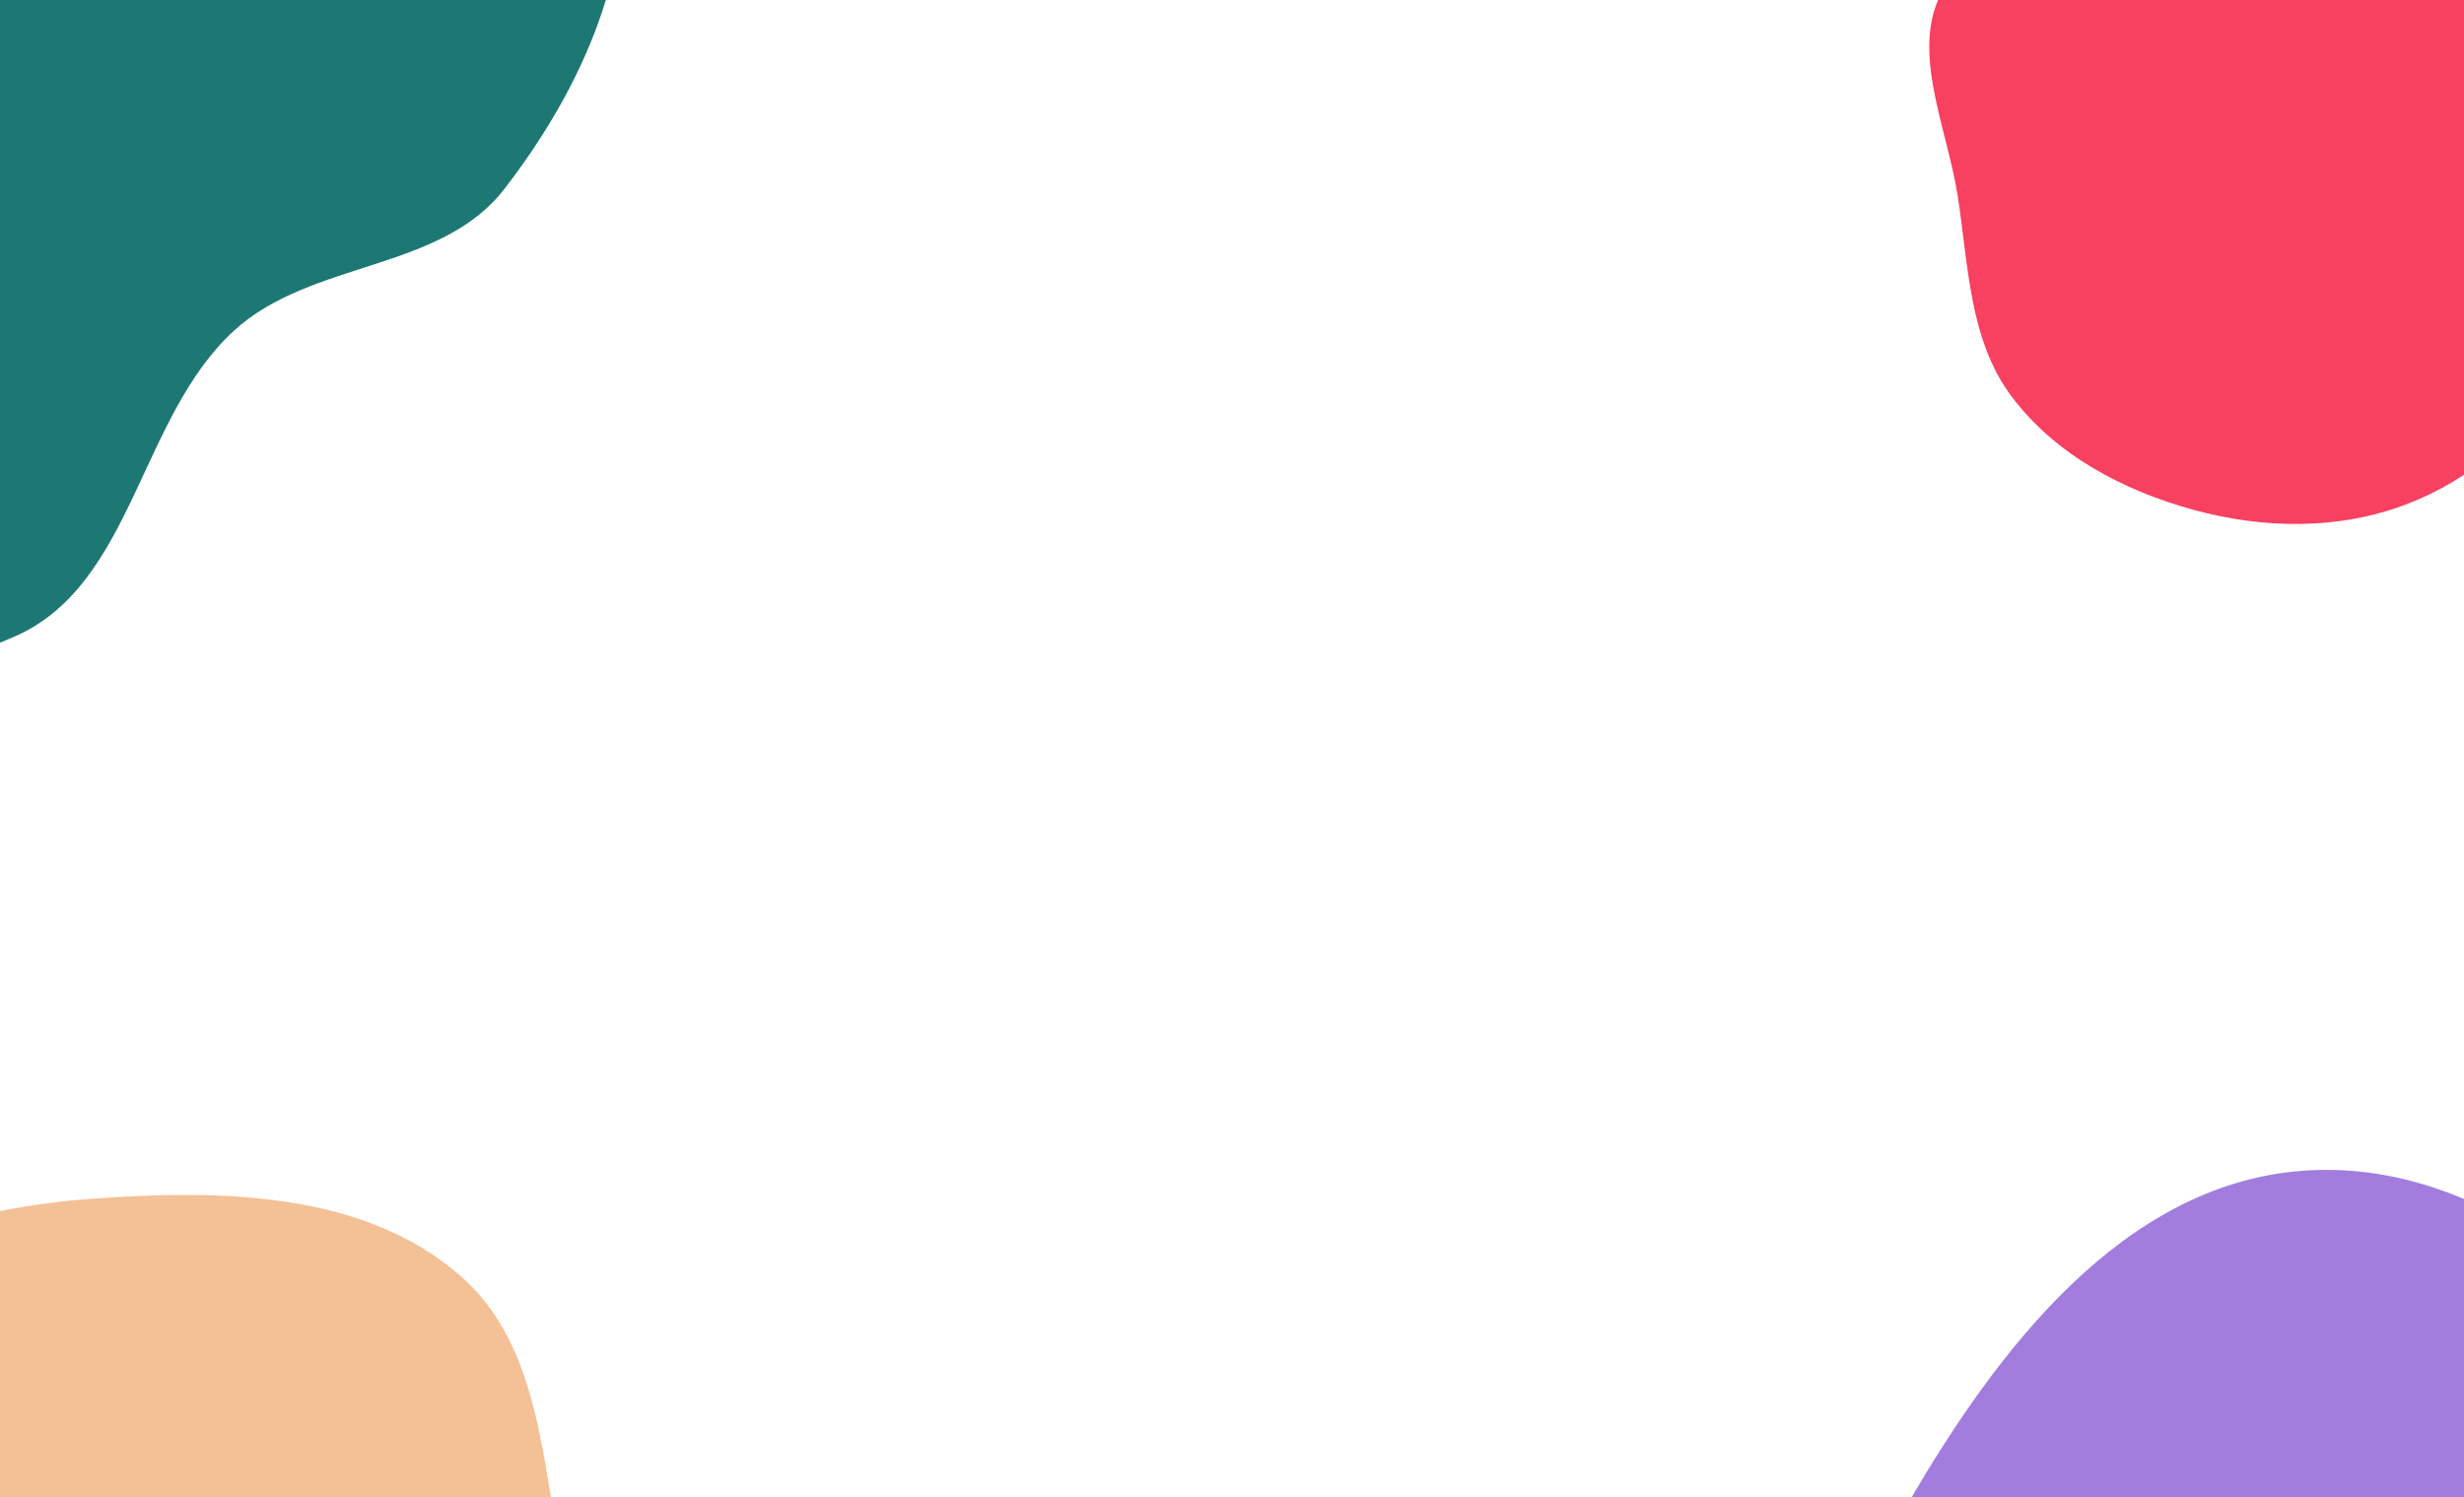 <svg width="1152" height="700" viewBox="0 0 1152 700" fill="none" xmlns="http://www.w3.org/2000/svg">
<path d="M1152 0H0V700H1152V0Z" fill="white"/>
<path fill-rule="evenodd" clip-rule="evenodd" d="M1075.48 547.503C1161.16 540.481 1231.27 608.285 1291.32 669.792C1350.45 730.347 1423.33 802.87 1405.63 885.63C1388.5 965.659 1287.24 986.473 1215.24 1025.38C1171.03 1049.27 1124.64 1053.62 1075.48 1064.04C1001.57 1079.71 916.425 1151.43 860.52 1100.59C805.197 1050.29 873.305 960.165 879.264 885.63C884.335 822.21 860.414 757.521 892.347 702.493C934.076 630.587 992.625 554.294 1075.48 547.503Z" fill="#A27DDE"/>
<path fill-rule="evenodd" clip-rule="evenodd" d="M1075.66 -105.898C1107.6 -108.079 1130.03 -74.741 1153.33 -52.782C1172.97 -34.279 1190.68 -13.998 1200.03 11.313C1208.94 35.427 1205.35 61.017 1204.87 86.721C1204.32 116.311 1211.02 147.275 1197.03 173.352C1181.68 201.977 1155.24 224.329 1124.89 235.858C1093.32 247.845 1058.25 247.343 1025.68 238.424C992.739 229.402 960.961 212.673 940.455 185.346C920.557 158.829 920.364 123.97 915.217 91.214C909.996 57.998 891.489 20.48 910.149 -7.486C929.168 -35.991 975.067 -25.11 1004.52 -42.62C1032.36 -59.175 1043.35 -103.692 1075.66 -105.898Z" fill="#F84061"/>
<path fill-rule="evenodd" clip-rule="evenodd" d="M42.955 560.5C102.987 556.135 170.079 557.001 215.358 596.659C259.676 635.476 251.894 704.121 270.682 759.959C289.755 816.645 335.422 866.883 326.16 925.975C316.343 988.605 273.641 1043.72 220.731 1078.64C169.101 1112.72 104.636 1117.64 42.955 1112.9C-14.952 1108.45 -66.749 1083.51 -116.02 1052.77C-169.015 1019.7 -238.648 990.695 -251 929.465C-263.36 868.187 -200.025 820.346 -174.403 763.328C-152.577 714.759 -151.078 656.799 -112.148 620.471C-70.604 581.705 -13.717 564.621 42.955 560.5Z" fill="#F4C095"/>
<path fill-rule="evenodd" clip-rule="evenodd" d="M7.604 -201.241C66.286 -193.7 125.367 -246.047 179.486 -222.142C236.31 -197.043 277.88 -138.106 288.933 -76.977C299.505 -18.514 272.061 41.578 235.662 88.533C205.838 127.007 145.341 121.717 109.431 154.585C65.247 195.027 62.264 272.777 7.604 297.275C-54.85 325.266 -133.895 325.185 -192.558 289.932C-252.69 253.795 -300.697 183.79 -297.882 113.691C-295.151 45.672 -195.904 19.738 -179.06 -46.219C-159.987 -120.904 -258.975 -221.616 -199.675 -270.864C-142.197 -318.599 -66.501 -210.763 7.604 -201.241Z" fill="#1D7874"/>
</svg>
